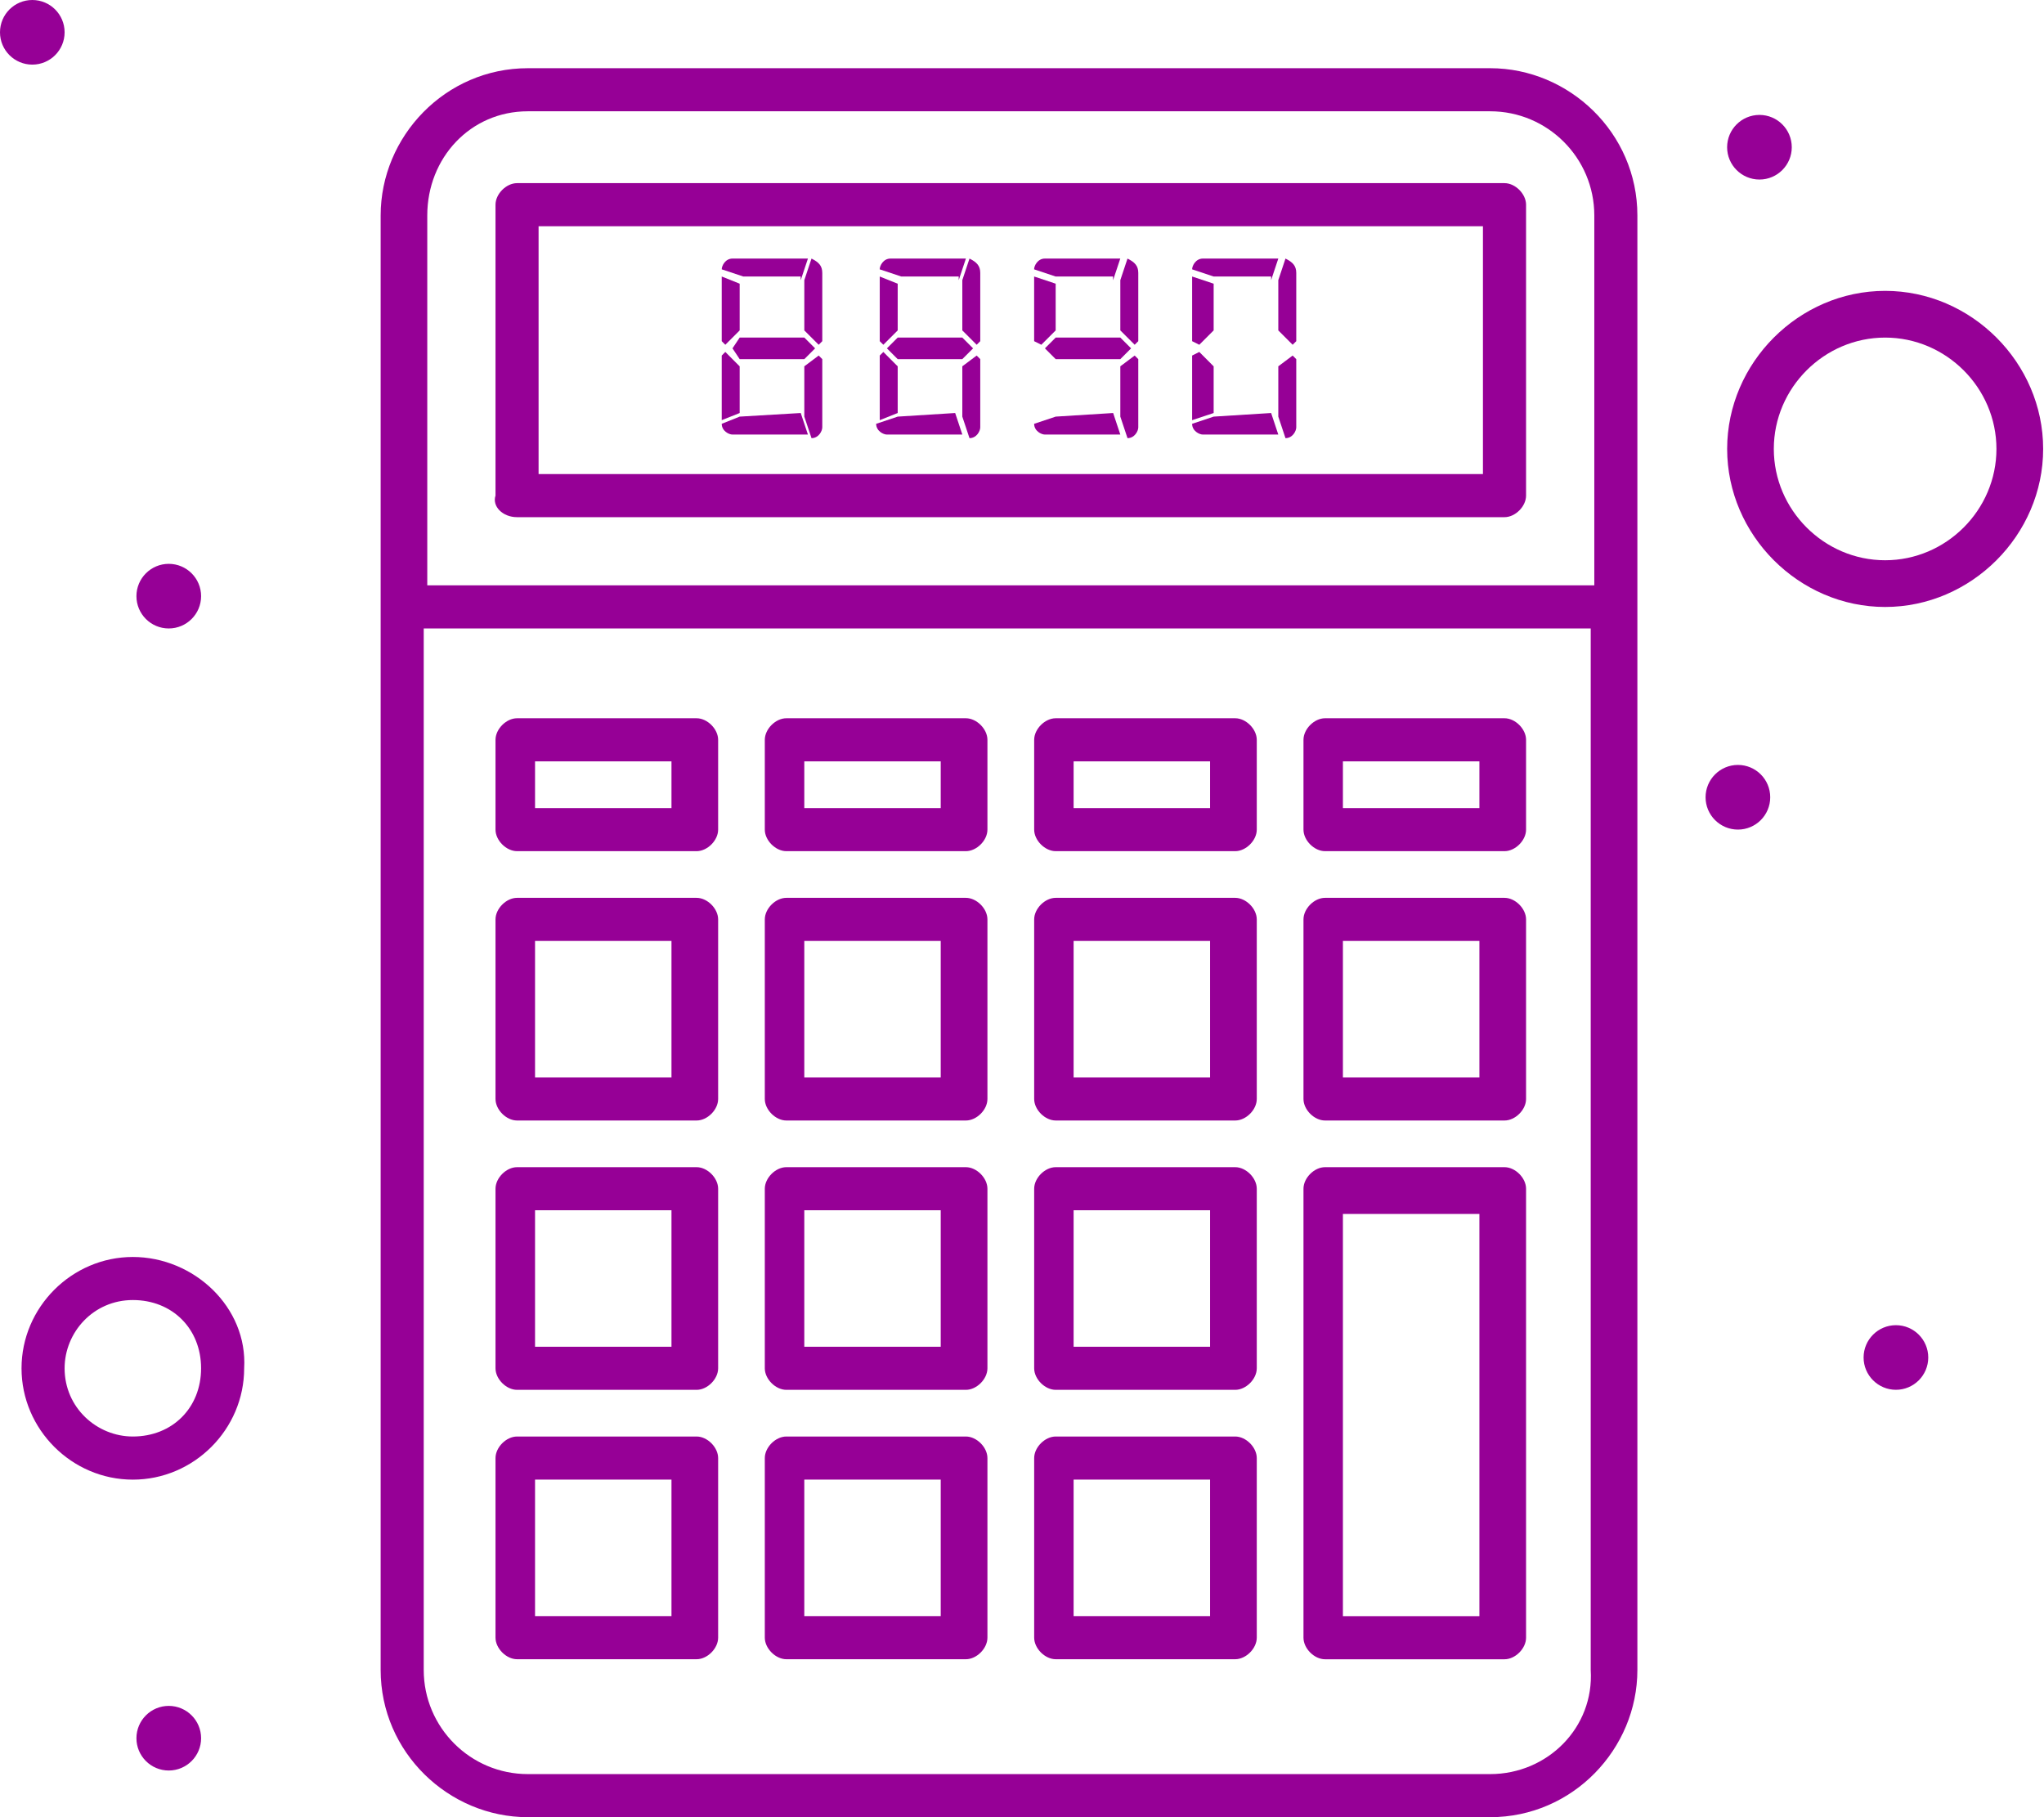 <svg width="135" height="120" viewBox="0 0 135 120" fill="none" xmlns="http://www.w3.org/2000/svg">
<path d="M48.853 24.193L47.905 23.241L47.668 23.479V27.746L48.853 27.274V24.193Z" fill="#960096"/>
<path d="M53.123 24.192V27.512L53.598 28.934C54.072 28.934 54.309 28.46 54.309 28.223V23.716L54.072 23.479L53.123 24.19V24.192Z" fill="#960096"/>
<path d="M48.853 21.819V18.734L47.668 18.26V22.53L47.905 22.767L48.853 21.819Z" fill="#960096"/>
<path d="M48.853 27.512L47.668 27.986C47.668 28.46 48.142 28.697 48.379 28.697H53.361L52.886 27.274L48.856 27.512H48.853Z" fill="#960096"/>
<path d="M53.598 17.075L53.123 18.5V21.819L54.072 22.767L54.309 22.53V18.023C54.309 17.549 54.072 17.312 53.598 17.075Z" fill="#960096"/>
<path d="M52.886 18.5L53.361 17.075H48.379C47.905 17.075 47.668 17.549 47.668 17.786L49.09 18.26H52.883V18.5H52.886Z" fill="#960096"/>
<path d="M48.379 23.004L48.853 23.715H53.124L53.835 23.004L53.124 22.293H48.853L48.379 23.004Z" fill="#960096"/>
<path d="M64.032 17.075L63.558 18.5V21.819L64.506 22.767L64.743 22.53V18.023C64.743 17.549 64.506 17.312 64.032 17.075Z" fill="#960096"/>
<path d="M59.29 24.193L58.342 23.241L58.105 23.479V27.746L59.29 27.274V24.193Z" fill="#960096"/>
<path d="M59.29 21.819V18.734L58.105 18.26V22.53L58.342 22.767L59.29 21.819Z" fill="#960096"/>
<path d="M63.32 18.5L63.795 17.075H58.813C58.339 17.075 58.102 17.549 58.102 17.786L59.525 18.26H63.32V18.5Z" fill="#960096"/>
<path d="M63.558 24.192V27.512L64.032 28.934C64.506 28.934 64.743 28.46 64.743 28.223V23.716L64.506 23.479L63.558 24.19V24.192Z" fill="#960096"/>
<path d="M59.29 27.512L57.868 27.986C57.868 28.46 58.342 28.697 58.579 28.697H63.56L63.086 27.274L59.29 27.512Z" fill="#960096"/>
<path d="M58.579 23.004L59.29 23.715H63.558L64.269 23.004L63.558 22.293H59.29L58.579 23.004Z" fill="#960096"/>
<path d="M69.724 21.819V18.734L68.302 18.26V22.53L68.776 22.767L69.724 21.819Z" fill="#960096"/>
<path d="M73.994 24.192V27.512L74.468 28.934C74.942 28.934 75.18 28.46 75.18 28.223V23.716L74.942 23.479L73.994 24.19V24.192Z" fill="#960096"/>
<path d="M74.468 17.075L73.994 18.5V21.819L74.942 22.767L75.18 22.53V18.023C75.18 17.549 74.942 17.312 74.468 17.075Z" fill="#960096"/>
<path d="M69.013 23.004L69.724 23.715H73.994L74.706 23.004L73.994 22.293H69.724L69.013 23.004Z" fill="#960096"/>
<path d="M69.724 27.512L68.302 27.986C68.302 28.46 68.776 28.697 69.013 28.697H73.994L73.52 27.274L69.727 27.512H69.724Z" fill="#960096"/>
<path d="M73.517 18.5L73.991 17.075H69.01C68.536 17.075 68.299 17.549 68.299 17.786L69.721 18.26H73.514V18.5H73.517Z" fill="#960096"/>
<path d="M80.158 27.512L78.736 27.986C78.736 28.46 79.21 28.697 79.447 28.697H84.428L83.954 27.274L80.158 27.512Z" fill="#960096"/>
<path d="M80.158 21.819V18.734L78.736 18.26V22.53L79.21 22.767L80.158 21.819Z" fill="#960096"/>
<path d="M83.954 18.5L84.428 17.075H79.447C78.973 17.075 78.736 17.549 78.736 17.786L80.158 18.26H83.954V18.5Z" fill="#960096"/>
<path d="M84.428 24.192V27.512L84.902 28.934C85.376 28.934 85.614 28.46 85.614 28.223V23.716L85.376 23.479L84.428 24.19V24.192Z" fill="#960096"/>
<path d="M80.158 24.193L79.21 23.241L78.736 23.479V27.746L80.158 27.274V24.193Z" fill="#960096"/>
<path d="M84.902 17.075L84.428 18.5V21.819L85.376 22.767L85.614 22.53V18.023C85.614 17.549 85.376 17.312 84.902 17.075Z" fill="#960096"/>
<path d="M98.421 4.504H34.864C29.408 4.504 25.141 9.012 25.141 14.227V110.277C25.141 115.733 29.648 120 34.864 120H98.421C103.877 120 108.144 115.493 108.144 110.277V14.227C108.144 8.774 103.637 4.504 98.421 4.504ZM34.864 7.349H98.421C102.217 7.349 105.299 10.431 105.299 14.227V38.654H28.22V14.227C28.22 10.431 31.065 7.349 34.861 7.349H34.864ZM98.421 117.155H34.864C31.068 117.155 27.986 114.073 27.986 110.277V41.502H105.062V110.277C105.299 114.073 102.217 117.155 98.421 117.155Z" fill="#960096"/>
<path d="M34.15 34.152H99.369C100.081 34.152 100.792 33.441 100.792 32.727V13.519C100.792 12.807 100.081 12.094 99.369 12.094H34.15C33.438 12.094 32.727 12.805 32.727 13.519V32.727C32.49 33.438 33.201 34.152 34.15 34.152ZM35.572 14.941H97.944V31.305H35.572V14.941Z" fill="#960096"/>
<path d="M46.009 94.862H34.15C33.438 94.862 32.727 95.573 32.727 96.287V108.144C32.727 108.855 33.438 109.569 34.15 109.569H46.009C46.72 109.569 47.431 108.858 47.431 108.144V96.287C47.431 95.576 46.72 94.862 46.009 94.862ZM44.349 106.721H35.338V97.707H44.349V106.721Z" fill="#960096"/>
<path d="M63.794 94.862H51.935C51.224 94.862 50.513 95.573 50.513 96.287V108.144C50.513 108.855 51.224 109.569 51.935 109.569H63.794C64.506 109.569 65.217 108.858 65.217 108.144V96.287C65.217 95.576 64.506 94.862 63.794 94.862ZM62.132 106.721H53.121V97.707H62.132V106.721Z" fill="#960096"/>
<path d="M81.583 94.862H69.727C69.016 94.862 68.304 95.573 68.304 96.287V108.144C68.304 108.855 69.016 109.569 69.727 109.569H81.583C82.294 109.569 83.006 108.858 83.006 108.144V96.287C83.006 95.576 82.294 94.862 81.583 94.862ZM79.921 106.721H70.909V97.707H79.921V106.721Z" fill="#960096"/>
<path d="M46.009 77.076H34.15C33.438 77.076 32.727 77.787 32.727 78.501V90.358C32.727 91.069 33.438 91.78 34.15 91.78H46.009C46.72 91.78 47.431 91.069 47.431 90.358V78.501C47.431 77.79 46.72 77.076 46.009 77.076ZM44.349 88.935H35.338V79.921H44.349V88.935Z" fill="#960096"/>
<path d="M63.794 77.076H51.935C51.224 77.076 50.513 77.787 50.513 78.501V90.358C50.513 91.069 51.224 91.78 51.935 91.78H63.794C64.506 91.78 65.217 91.069 65.217 90.358V78.501C65.217 77.79 64.506 77.076 63.794 77.076ZM62.132 88.935H53.121V79.921H62.132V88.935Z" fill="#960096"/>
<path d="M81.583 77.076H69.727C69.016 77.076 68.304 77.787 68.304 78.501V90.358C68.304 91.069 69.016 91.78 69.727 91.78H81.583C82.294 91.78 83.006 91.069 83.006 90.358V78.501C83.006 77.79 82.294 77.076 81.583 77.076ZM79.921 88.935H70.909V79.921H79.921V88.935Z" fill="#960096"/>
<path d="M99.369 77.076H87.513C86.802 77.076 86.091 77.787 86.091 78.501V108.147C86.091 108.858 86.802 109.572 87.513 109.572H99.369C100.081 109.572 100.792 108.861 100.792 108.147V78.501C100.792 77.79 100.081 77.076 99.369 77.076ZM97.71 106.724H88.695V80.164H97.71V106.724Z" fill="#960096"/>
<path d="M46.009 59.29H34.15C33.438 59.29 32.727 60.002 32.727 60.715V72.572C32.727 73.283 33.438 73.994 34.15 73.994H46.009C46.72 73.994 47.431 73.286 47.431 72.572V60.715C47.431 60.004 46.72 59.29 46.009 59.29ZM44.349 71.147H35.338V62.135H44.349V71.147Z" fill="#960096"/>
<path d="M63.794 59.29H51.935C51.224 59.29 50.513 60.002 50.513 60.715V72.572C50.513 73.283 51.224 73.994 51.935 73.994H63.794C64.506 73.994 65.217 73.286 65.217 72.572V60.715C65.217 60.004 64.506 59.29 63.794 59.29ZM62.132 71.147H53.121V62.135H62.132V71.147Z" fill="#960096"/>
<path d="M81.583 59.29H69.727C69.016 59.29 68.304 60.002 68.304 60.715V72.572C68.304 73.283 69.016 73.994 69.727 73.994H81.583C82.294 73.994 83.006 73.286 83.006 72.572V60.715C83.006 60.004 82.294 59.29 81.583 59.29ZM79.921 71.147H70.909V62.135H79.921V71.147Z" fill="#960096"/>
<path d="M99.369 59.29H87.513C86.802 59.29 86.091 60.002 86.091 60.715V72.572C86.091 73.283 86.802 73.994 87.513 73.994H99.369C100.081 73.994 100.792 73.286 100.792 72.572V60.715C100.792 60.004 100.081 59.29 99.369 59.29ZM97.71 71.147H88.695V62.135H97.71V71.147Z" fill="#960096"/>
<path d="M46.009 47.431H34.15C33.438 47.431 32.727 48.142 32.727 48.856V54.786C32.727 55.497 33.438 56.208 34.15 56.208H46.009C46.72 56.208 47.431 55.497 47.431 54.786V48.856C47.431 48.145 46.72 47.431 46.009 47.431ZM44.349 53.361H35.338V50.279H44.349V53.361Z" fill="#960096"/>
<path d="M63.794 47.431H51.935C51.224 47.431 50.513 48.142 50.513 48.856V54.786C50.513 55.497 51.224 56.208 51.935 56.208H63.794C64.506 56.208 65.217 55.497 65.217 54.786V48.856C65.217 48.145 64.506 47.431 63.794 47.431ZM62.132 53.361H53.121V50.279H62.132V53.361Z" fill="#960096"/>
<path d="M81.583 47.431H69.727C69.016 47.431 68.304 48.142 68.304 48.856V54.786C68.304 55.497 69.016 56.208 69.727 56.208H81.583C82.294 56.208 83.006 55.497 83.006 54.786V48.856C83.006 48.145 82.294 47.431 81.583 47.431ZM79.921 53.361H70.909V50.279H79.921V53.361Z" fill="#960096"/>
<path d="M99.369 47.431H87.513C86.802 47.431 86.091 48.142 86.091 48.856V54.786C86.091 55.497 86.802 56.208 87.513 56.208H99.369C100.081 56.208 100.792 55.497 100.792 54.786V48.856C100.792 48.145 100.081 47.431 99.369 47.431ZM97.71 53.361H88.695V50.279H97.71V53.361Z" fill="#960096"/>
<path d="M8.774 83.006C4.744 83.006 1.422 86.327 1.422 90.358C1.422 94.388 4.741 97.71 8.774 97.71C12.807 97.71 16.126 94.391 16.126 90.358C16.363 86.327 12.807 83.006 8.774 83.006ZM8.774 94.862C6.404 94.862 4.267 92.965 4.267 90.358C4.267 87.987 6.164 85.85 8.774 85.85C11.385 85.85 13.281 87.747 13.281 90.358C13.281 92.968 11.385 94.862 8.774 94.862Z" fill="#960096"/>
<path d="M124.507 19.208C118.817 19.208 114.073 23.953 114.073 29.645C114.073 35.337 118.817 40.082 124.507 40.082C130.197 40.082 134.944 35.337 134.944 29.645C134.944 23.953 130.2 19.208 124.507 19.208ZM124.507 36.997C120.477 36.997 117.155 33.675 117.155 29.645C117.155 25.615 120.477 22.293 124.507 22.293C128.537 22.293 131.859 25.612 131.859 29.645C131.859 33.678 128.54 36.997 124.507 36.997Z" fill="#960096"/>
<path d="M2.134 4.267C3.312 4.267 4.267 3.312 4.267 2.134C4.267 0.955 3.312 0 2.134 0C0.955 0 0 0.955 0 2.134C0 3.312 0.955 4.267 2.134 4.267Z" fill="#960096"/>
<path d="M11.145 37.234C12.325 37.234 13.282 38.191 13.282 39.368C13.282 40.545 12.325 41.501 11.145 41.501C9.965 41.501 9.011 40.545 9.011 39.368C9.011 38.191 9.968 37.234 11.145 37.234Z" fill="#960096"/>
<path d="M114.784 50.513C115.964 50.513 116.918 51.47 116.918 52.649C116.918 53.829 115.961 54.783 114.784 54.783C113.608 54.783 112.648 53.826 112.648 52.649C112.648 51.472 113.605 50.513 114.784 50.513Z" fill="#960096"/>
<path d="M125.221 87.51C126.398 87.51 127.355 88.467 127.355 89.644C127.355 90.82 126.398 91.777 125.221 91.777C124.044 91.777 123.085 90.82 123.085 89.644C123.085 88.467 124.041 87.51 125.221 87.51Z" fill="#960096"/>
<path d="M11.145 112.651C12.325 112.651 13.282 113.608 13.282 114.785C13.282 115.961 12.325 116.918 11.145 116.918C9.965 116.918 9.011 115.961 9.011 114.785C9.011 113.608 9.968 112.651 11.145 112.651Z" fill="#960096"/>
<path d="M116.207 7.589C117.387 7.589 118.341 8.546 118.341 9.723C118.341 10.9 117.384 11.856 116.207 11.856C115.03 11.856 114.071 10.9 114.071 9.723C114.071 8.546 115.027 7.589 116.207 7.589Z" fill="#960096"/>
</svg>
